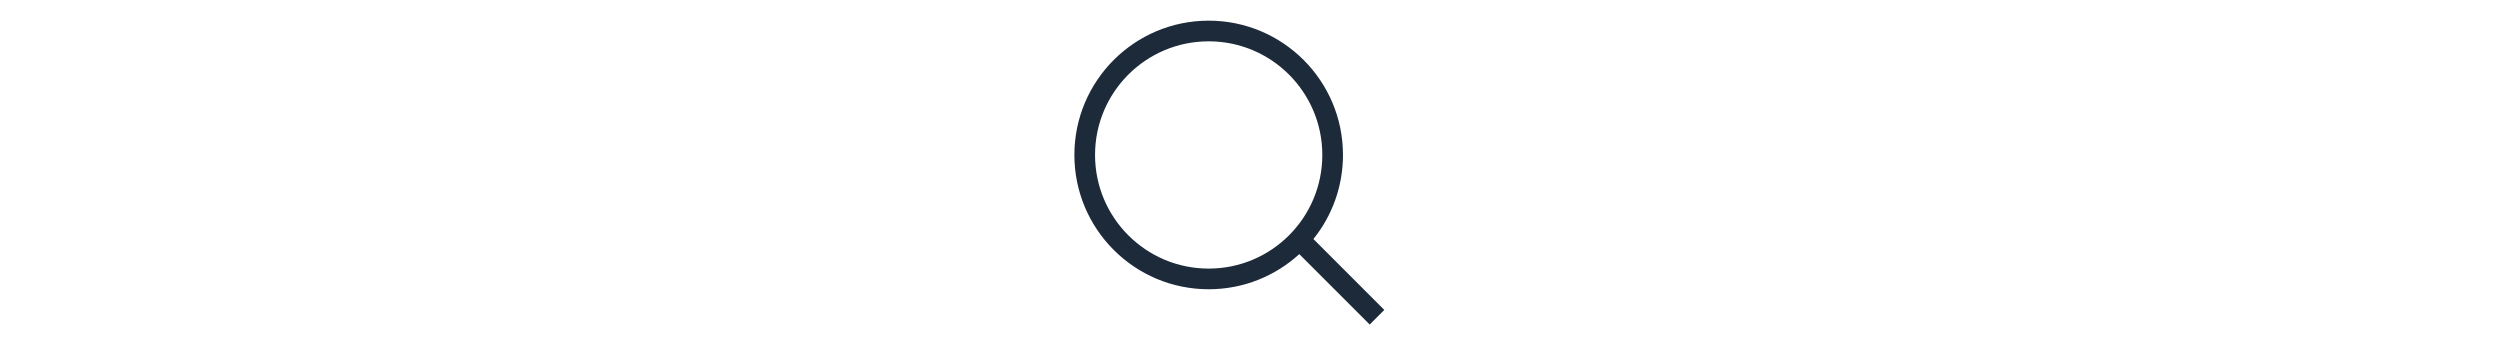 <svg xmlns="http://www.w3.org/2000/svg" width="121" height="17" viewBox="0 0 121 17" fill="none">   
<path fill-rule="evenodd" clip-rule="evenodd" d="M64 7.5C64 10.538 61.538 13 58.5 13C55.462 13 53 10.538 53 7.5C53 4.462 55.462 2 58.5 2C61.538 2 64 4.462 64 7.5ZM62.885 12.299C61.729 13.355 60.19 14 58.5 14C54.91 14 52 11.09 52 7.5C52 3.91 54.91 1 58.5 1C62.09 1 65 3.91 65 7.5C65 9.04 64.464 10.455 63.569 11.569L67 15L66.293 15.707L62.885 12.299Z" fill="#1C2A39"/>   
</svg>